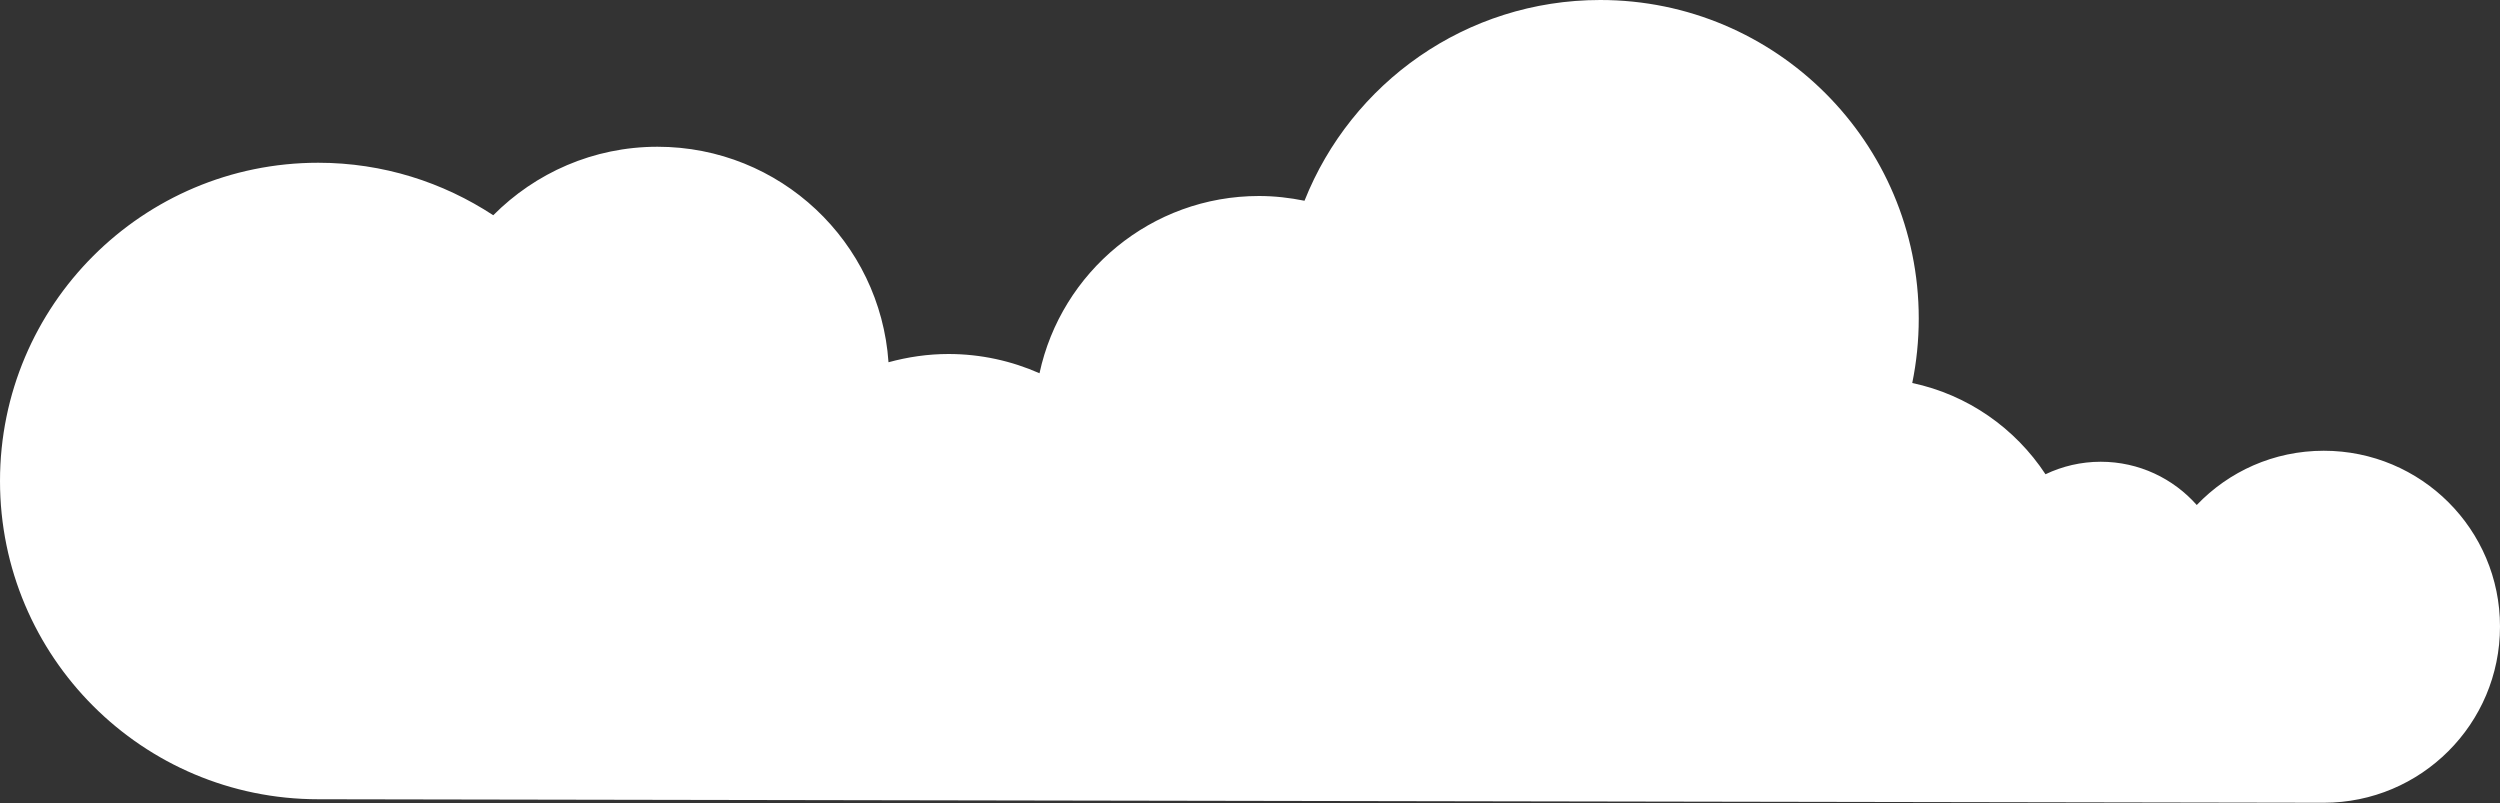 <?xml version="1.0" encoding="utf-8"?>
<!-- Generator: Adobe Illustrator 21.1.0, SVG Export Plug-In . SVG Version: 6.00 Build 0)  -->
<svg version="1.1" id="Layer_1" xmlns="http://www.w3.org/2000/svg" xmlns:xlink="http://www.w3.org/1999/xlink" x="0px" y="0px"
	 viewBox="0 0 1000 321.2" style="enable-background:new 0 0 1000 321.2;" xml:space="preserve">
<rect x="0" y="0" width="1000" height="321.2" fill="#333333" stroke="none"/>
<style type="text/css">
	.st0{fill:#FFFFFF;}
</style>
<path class="st0" d="M929.5,180.3c-20,0-38,8.3-50.8,21.7c-9.4-10.6-23.1-17.3-38.4-17.3c-7.9,0-15.4,1.8-22.1,5
	c-12.1-18.4-31.1-31.8-53.3-36.5c1.7-8.3,2.6-17,2.6-25.8C767.5,57,710.4,0,640.1,0c-53.7,0-99.6,33.2-118.3,80.3
	c-5.9-1.2-12-1.9-18.2-1.9c-43.1,0-79.1,30.4-87.8,70.9c-11.1-4.9-23.4-7.7-36.4-7.7c-8.3,0-16.3,1.2-24,3.3
	C352.1,96.7,312,58.7,263,58.7c-25.7,0-48.9,10.5-65.7,27.4c-20.1-13.2-44.1-21-70-21C57,65.1,0,122.1,0,192.4
	c0,70.3,57,127.3,127.3,127.3c2.4,0,802.2,1.4,802.2,1.4c38.9,0,70.5-31.5,70.5-70.5C1000,211.8,968.5,180.3,929.5,180.3z"/>
</svg>
